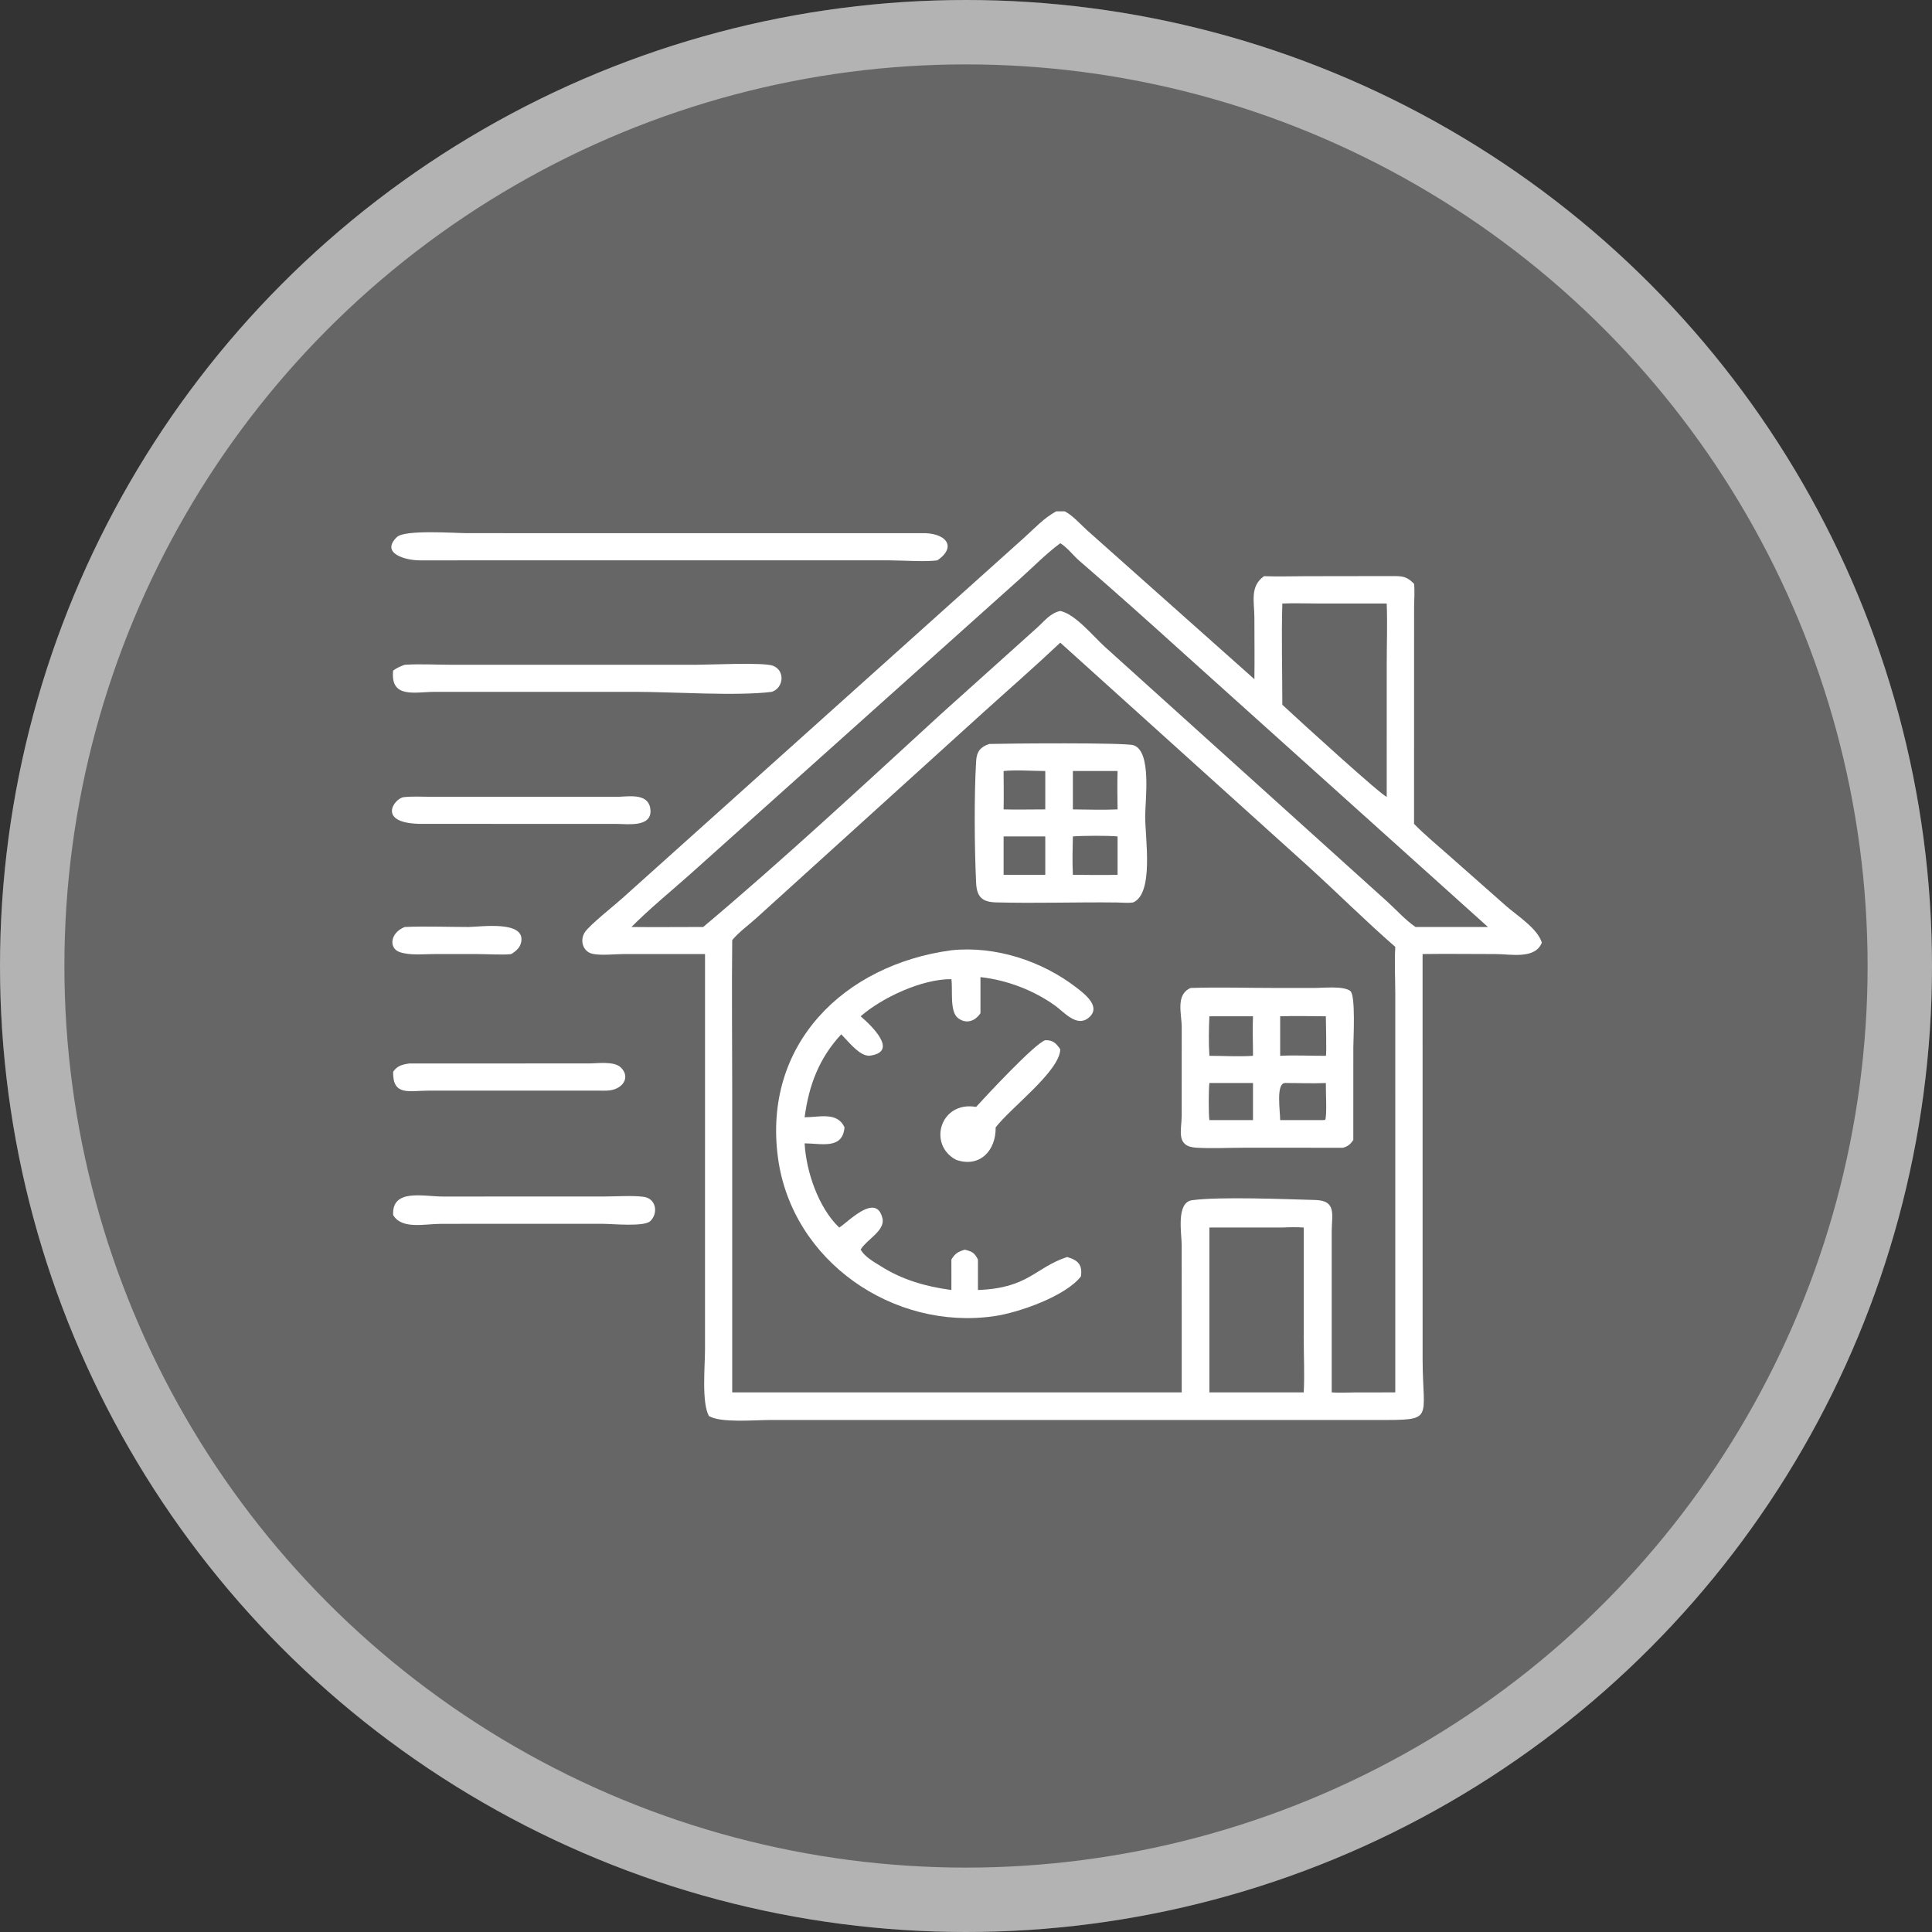 <svg width="150" height="150" viewBox="0 0 150 150" fill="none" xmlns="http://www.w3.org/2000/svg">
<rect x="0" y="0" width="150" height="150" fill="#333333" stroke="none"/>
<circle cx="75" cy="75" r="75" fill="#666666"/>
<circle cx="75" cy="75" r="72.5" stroke="white" stroke-opacity="0.5" stroke-width="5"/>
<path d="M54.738 74.072L48.461 74.072C47.731 74.074 46.709 74.197 46.026 74.059C45.235 73.899 44.986 72.969 45.43 72.346C45.84 71.771 47.67 70.321 48.328 69.729L79.484 41.774C80.273 41.067 81.073 40.187 82.015 39.7C82.231 39.695 82.448 39.7 82.665 39.7C83.287 40.02 83.866 40.683 84.384 41.156L97.391 52.732C97.413 51.139 97.391 49.544 97.39 47.95C97.389 46.719 97.022 45.521 98.14 44.734C99.208 44.776 100.292 44.738 101.362 44.736L108.089 44.726C108.891 44.729 109.198 44.734 109.786 45.325C109.853 45.917 109.792 46.557 109.79 47.157L109.786 63.965C110.593 64.794 111.502 65.539 112.367 66.307L116.923 70.33C117.774 71.081 119.363 72.07 119.709 73.183C119.201 74.503 117.265 74.073 116.144 74.073C114.247 74.074 112.346 74.044 110.449 74.072L110.451 105.509C110.458 110.295 111.442 110.248 106.948 110.249L90.894 110.249L59.705 110.25C58.533 110.25 55.967 110.489 55.04 109.941C54.463 108.896 54.736 106.049 54.737 104.812L54.738 74.072ZM82.319 42.175C81.215 42.993 80.22 44.015 79.195 44.934L53.542 67.91C52.04 69.245 50.441 70.546 49.026 71.971C50.882 71.992 52.74 71.97 54.597 71.971C60.806 66.75 67.046 60.945 73.068 55.429L80.523 48.731C81.092 48.217 81.538 47.604 82.319 47.435C83.481 47.675 84.873 49.393 85.752 50.193L107.714 70.009C108.433 70.661 109.099 71.419 109.9 71.971H115.525L91.845 50.678C89.188 48.272 86.514 45.883 83.801 43.54C83.359 43.159 82.796 42.443 82.319 42.175ZM99.56 46.857C99.482 49.468 99.561 52.103 99.56 54.717C100.938 56.004 107.362 61.853 107.664 61.861L107.666 51.554C107.666 49.996 107.725 48.413 107.664 46.857L102.286 46.855C101.381 46.855 100.464 46.819 99.56 46.857ZM82.319 49.896C80.318 51.785 78.237 53.598 76.197 55.444L58.764 71.242C58.138 71.816 57.394 72.337 56.849 72.988C56.806 76.886 56.849 80.789 56.849 84.687L56.849 108.105H91.749V102.012L91.745 96.656C91.745 95.786 91.293 93.355 92.554 93.184C94.714 92.891 99.853 93.108 102.113 93.167C103.806 93.212 103.391 94.332 103.393 95.65V108.105C104.007 108.152 104.63 108.112 105.245 108.108L108.33 108.105L108.329 77.152C108.329 75.951 108.256 74.71 108.33 73.515C106.05 71.537 103.786 69.273 101.524 67.223L82.319 49.896ZM99.56 95.305H93.896V108.105H95.808H101.222C101.293 106.71 101.222 105.283 101.222 103.883L101.222 95.305C100.67 95.266 100.113 95.279 99.56 95.305Z" fill="white"/>
<path d="M32.593 43.506C31.521 43.51 29.5 42.977 30.812 41.7C31.424 41.105 35.297 41.393 36.242 41.394L71.504 41.395C73.396 41.324 74.364 42.413 72.778 43.506C71.857 43.638 70.028 43.506 69.028 43.505L32.593 43.506Z" fill="white"/>
<path d="M30.523 52.066C30.803 51.851 31.097 51.732 31.424 51.612C32.626 51.538 33.88 51.611 35.087 51.612L54.087 51.612C55.133 51.612 59.29 51.407 60.018 51.69C60.975 52.062 60.845 53.415 59.923 53.715C57.214 54.059 52.262 53.715 49.391 53.715L33.722 53.716C32.218 53.719 30.299 54.259 30.523 52.066Z" fill="white"/>
<path d="M87.978 70.065C87.573 70.126 87.123 70.073 86.713 70.069C83.589 70.032 80.464 70.144 77.34 70.062C76.312 70.035 75.842 69.687 75.787 68.567C75.656 65.907 75.626 61.73 75.788 59.076C75.831 58.364 76.106 58.001 76.8 57.761C78.199 57.72 87.377 57.643 88.013 57.861C89.439 58.352 88.907 62.137 88.911 63.423C88.915 65.1 89.597 69.366 87.978 70.065ZM77.92 59.862C77.923 60.855 77.941 61.849 77.92 62.841C78.997 62.871 80.078 62.837 81.155 62.841V59.862C80.171 59.861 78.844 59.757 77.92 59.862ZM83.297 59.862V62.841C84.447 62.848 85.621 62.895 86.768 62.841C86.752 61.847 86.742 60.856 86.768 59.862H83.297ZM83.297 64.941C83.274 65.926 83.251 66.935 83.297 67.92C84.452 67.926 85.614 67.949 86.768 67.92V64.941C86.06 64.868 84.026 64.877 83.297 64.941ZM77.92 64.941V67.92H81.155V64.941H77.92Z" fill="white"/>
<path d="M32.886 63.965C29.147 64.01 30.592 61.979 31.345 61.892C31.985 61.818 32.66 61.86 33.304 61.86L48.086 61.861C49.004 61.813 50.425 61.619 50.503 62.907C50.584 64.256 48.685 63.968 47.858 63.968L32.886 63.965Z" fill="white"/>
<path d="M39.7 74.072C39.254 74.156 37.705 74.075 37.146 74.074L33.679 74.074C32.837 74.074 31.834 74.196 31.022 73.916C30.188 73.628 30.263 72.434 31.424 71.971C33.062 71.9 34.734 71.971 36.376 71.971C37.256 71.971 40.896 71.412 40.45 73.206C40.349 73.611 40.034 73.859 39.7 74.072Z" fill="white"/>
<path d="M83.919 99.105C82.733 100.633 79.11 101.911 77.194 102.187C69.353 103.32 61.498 97.913 60.406 89.921C59.197 81.071 65.535 74.901 73.865 73.779C77.267 73.422 80.891 74.603 83.568 76.671C84.217 77.173 85.57 78.191 84.492 79.043C83.575 79.767 82.587 78.55 81.898 78.061C80.219 76.868 78.162 76.087 76.123 75.864V78.666L76.087 78.716C75.665 79.305 74.996 79.513 74.385 79.048C73.71 78.537 73.988 76.853 73.865 76.022C71.6 76.002 68.502 77.44 66.821 78.905C67.601 79.58 69.881 81.7 67.456 81.973C67.437 81.97 67.418 81.968 67.4 81.965L67.314 81.95C66.616 81.84 65.817 80.805 65.314 80.304C63.59 82.16 62.801 84.259 62.471 86.743C63.586 86.754 65 86.284 65.568 87.529C65.419 89.26 63.784 88.776 62.471 88.769C62.589 90.96 63.541 93.761 65.155 95.306C65.739 94.988 68.027 92.5 68.515 94.596C68.734 95.537 67.298 96.242 66.858 96.963L66.821 97.025C67.17 97.603 67.794 97.934 68.35 98.286C70.047 99.368 71.891 99.892 73.865 100.155C73.878 99.368 73.857 98.579 73.865 97.791C74.159 97.31 74.382 97.183 74.906 97.025C75.456 97.167 75.656 97.245 75.928 97.791V100.155C79.856 100.013 80.335 98.43 82.849 97.594C83.701 97.839 84.056 98.198 83.919 99.105Z" fill="white"/>
<path d="M104.272 89.111L96.671 89.108C95.414 89.108 94.128 89.179 92.876 89.107C91.271 89.015 91.737 87.766 91.746 86.647L91.749 79.768C91.751 78.722 91.246 77.218 92.443 76.705C94.626 76.636 96.835 76.704 99.02 76.704L102.116 76.704C102.745 76.704 104.315 76.532 104.84 76.941C105.265 77.272 105.073 80.739 105.072 81.313L105.07 88.512C104.836 88.842 104.668 88.997 104.272 89.111ZM93.896 78.905C93.851 79.906 93.832 80.972 93.896 81.973C95.009 81.973 96.177 82.051 97.283 81.973C97.284 80.954 97.235 79.921 97.283 78.905H93.896ZM99.392 78.905V81.973C100.567 81.911 101.761 81.978 102.939 81.973C103.009 81.885 102.938 79.194 102.939 78.905C101.761 78.903 100.568 78.861 99.392 78.905ZM93.896 84.084C93.834 84.58 93.825 86.467 93.896 86.963H97.283V84.084H93.896ZM99.741 84.084C99.062 84.17 99.39 86.255 99.392 86.963H102.698L102.882 86.952C103.044 86.692 102.921 84.543 102.939 84.084C101.876 84.133 100.806 84.078 99.741 84.084Z" fill="white"/>
<path d="M75.785 85.94C76.478 85.175 80.367 80.986 81.155 80.762C81.746 80.748 81.993 80.985 82.319 81.469C82.282 83.159 78.505 85.973 77.303 87.529C77.331 89.35 76.055 90.68 74.239 90.051C72.013 88.891 72.981 85.461 75.785 85.94Z" fill="white"/>
<path d="M30.524 83.209C30.843 82.742 31.247 82.646 31.778 82.568L45.725 82.565C46.388 82.565 47.664 82.369 48.194 82.873C49.009 83.649 48.323 84.648 47.107 84.675C47.046 84.676 46.986 84.678 46.925 84.678L33.283 84.676C31.788 84.675 30.477 85.125 30.524 83.209Z" fill="white"/>
<path d="M30.524 94.336C30.414 92.259 32.865 92.898 34.391 92.899L40.552 92.897L46.973 92.894C47.865 92.894 49.141 92.803 49.988 92.924C50.949 93.06 51.125 94.207 50.483 94.81C49.997 95.266 47.525 95.018 46.837 95.018L40.796 95.015L34.239 95.019C32.974 95.019 31.202 95.476 30.524 94.336Z" fill="white"/>
</svg>
